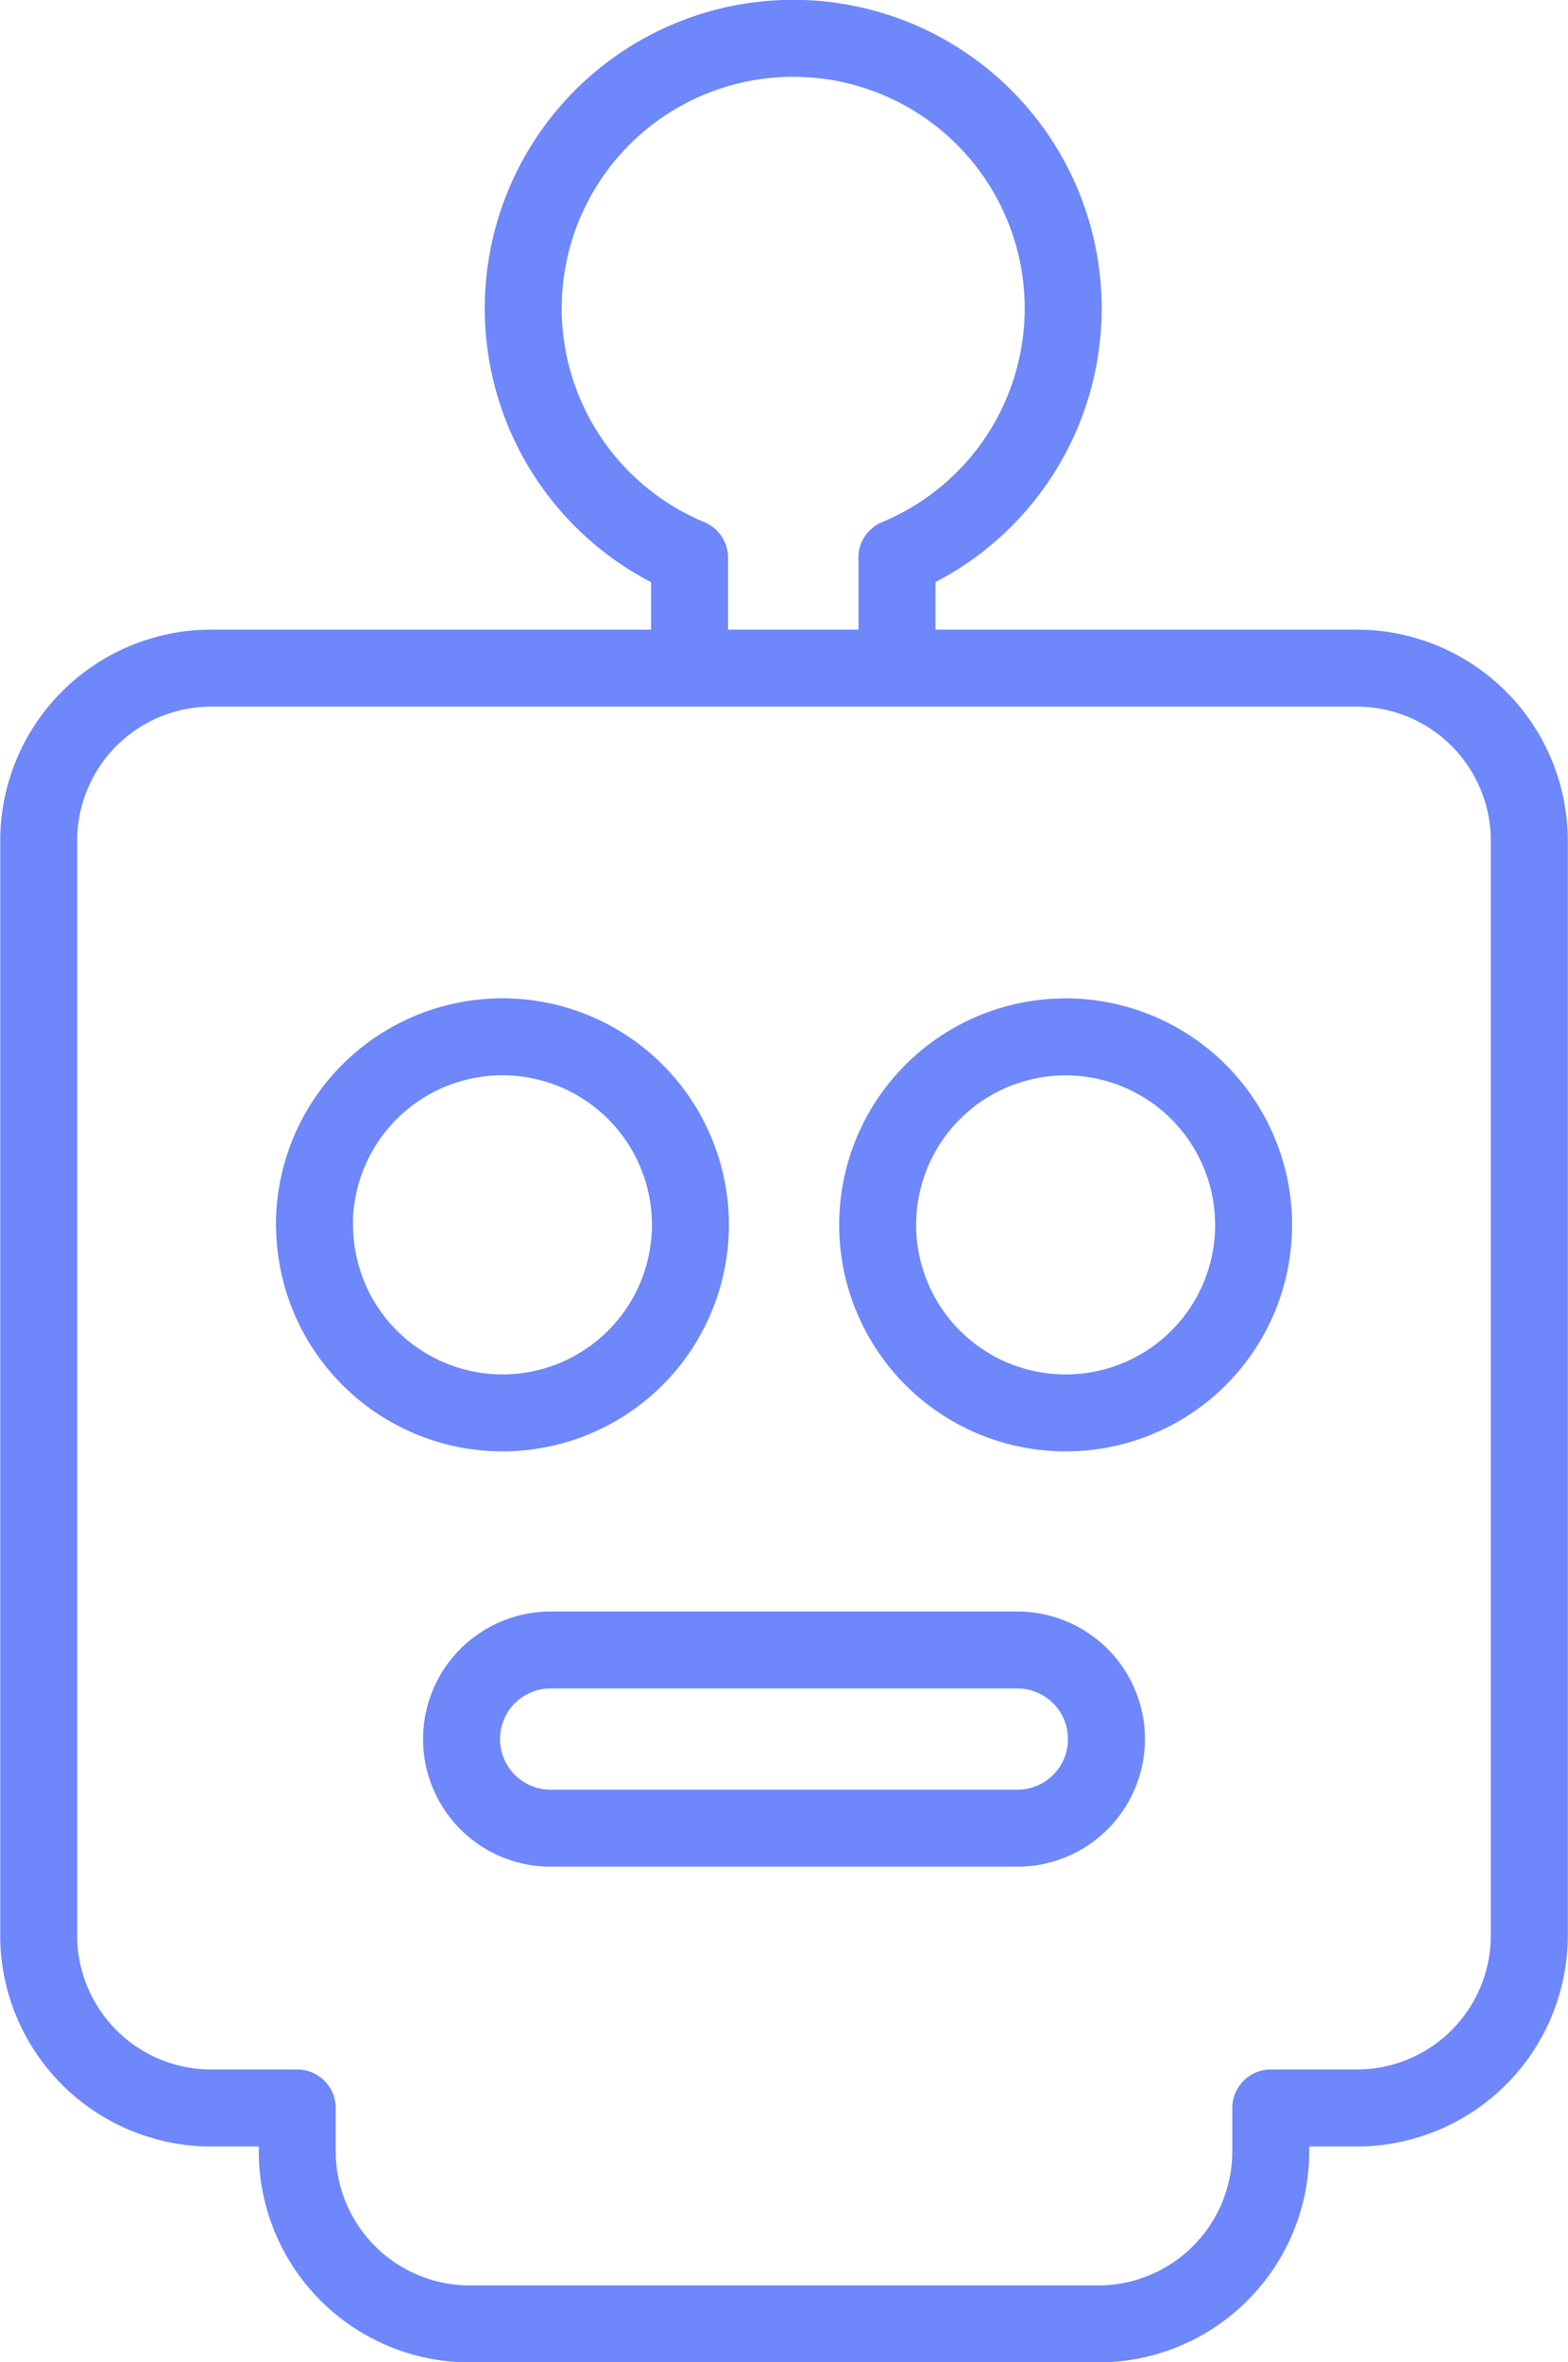 <svg xmlns="http://www.w3.org/2000/svg" width="40.75" height="61.37" viewBox="0 0 40.75 61.37">
<defs>
    <style>
      .cls-1 {
        fill: #1f2847;
        fill-opacity: 0;
        stroke: #6e87fa;
        stroke-linejoin: round;
        stroke-width: 2px;
        fill-rule: evenodd;
      }
    </style>
  </defs>
  <path class="cls-1" d="M314.369,1268.43V1259a4.484,4.484,0,0,0-4.478-4.48H280.109a4.484,4.484,0,0,0-4.478,4.48v28.45a4.484,4.484,0,0,0,4.478,4.48h2.241v1.13a4.485,4.485,0,0,0,4.479,4.48h16.342a4.485,4.485,0,0,0,4.479-4.48v-1.13h2.241a4.484,4.484,0,0,0,4.478-4.48v-19.02Zm-31.573.56a4.886,4.886,0,1,1,4.885,4.88A4.888,4.888,0,0,1,282.8,1268.99Zm18.269,15.67h-12.13a2.315,2.315,0,0,1,0-4.63h12.13A2.315,2.315,0,0,1,301.065,1284.66Zm1.254-10.79a4.885,4.885,0,1,1,4.885-4.88A4.88,4.88,0,0,1,302.319,1273.87Zm5-19.23h0Zm-31.59,36.42h0Zm38.667,0h0Zm-16.459-39.41v2.87h-5.391v-2.87A7.016,7.016,0,1,1,297.933,1251.65Z" transform="translate(-274.625 -1237.16)"/>
</svg>
